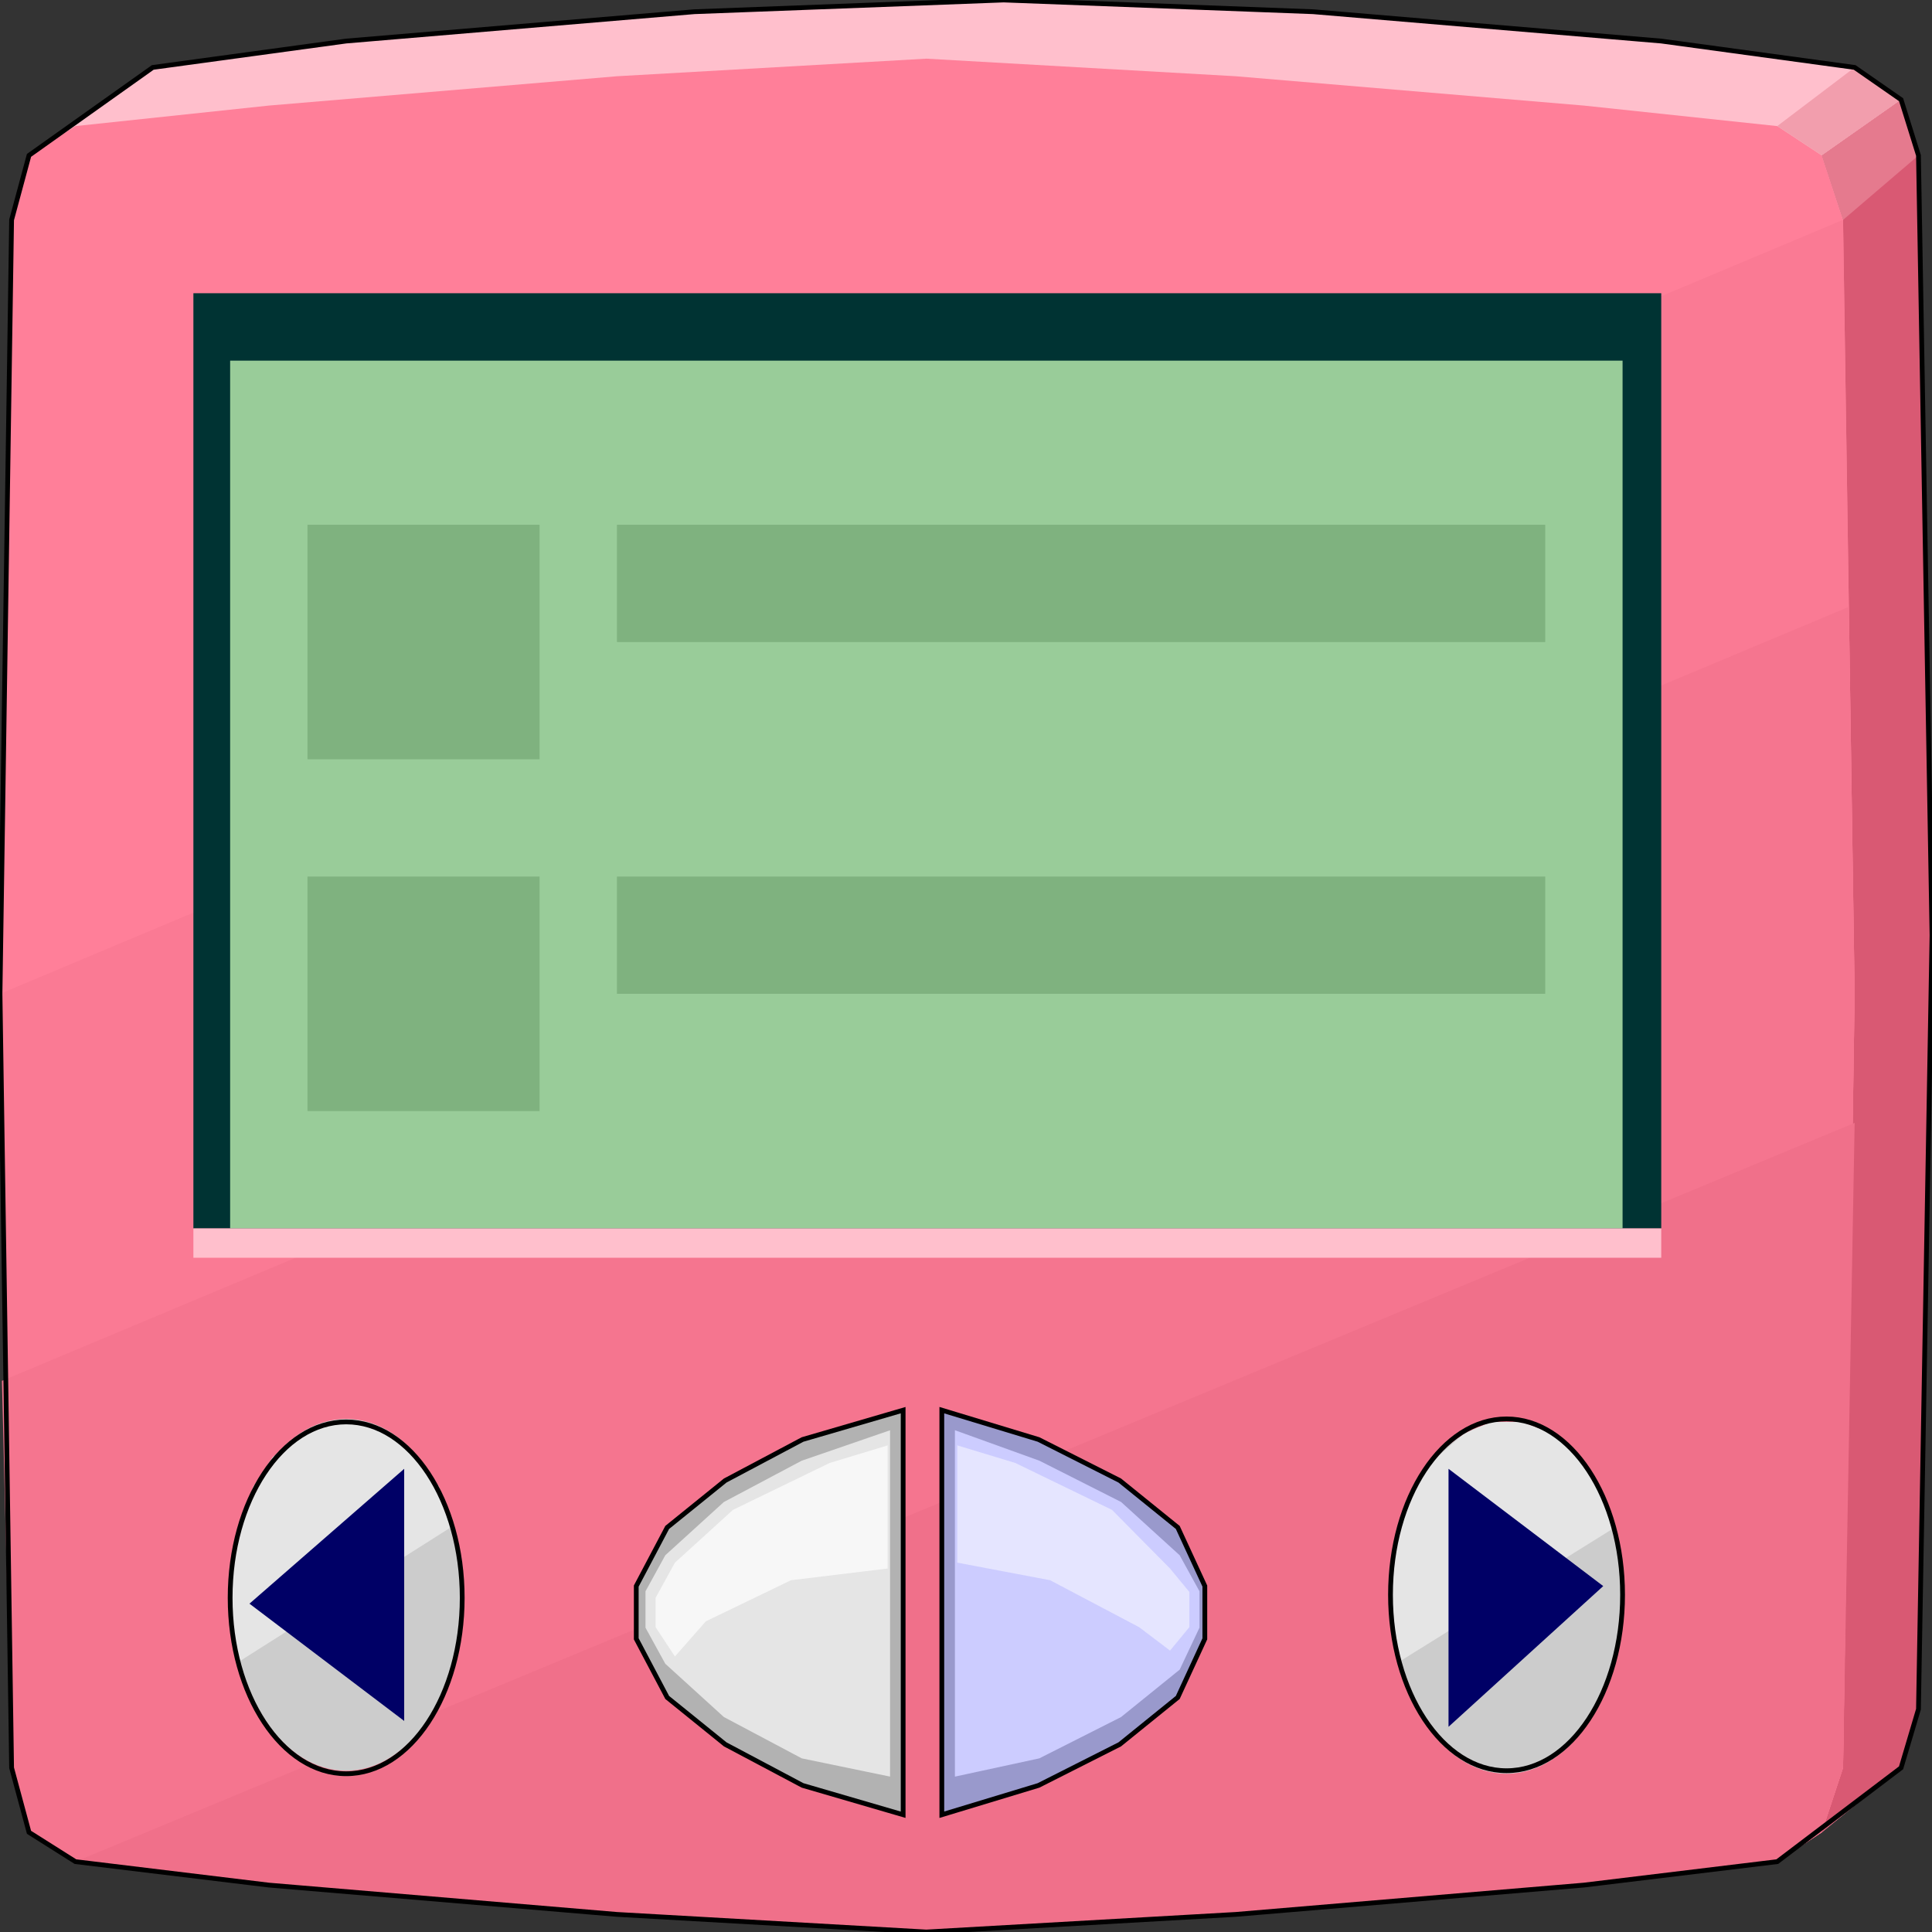 <svg width="150" height="150" viewBox="0 0 150 150" fill="none" xmlns="http://www.w3.org/2000/svg">
<rect x="0" y="0" width="150" height="150" fill="#333333" stroke="none"/>
<g clip-path="url(#clip0_2109_213296)">
<path d="M150 72.61L148.949 132.701L147.597 137.253L141.441 142.261L2.252 12.064L8.408 7.739L11.862 5.235L26.877 3.187L53.904 0.91L77.928 0L101.952 0.91L128.979 3.187L143.994 5.235L147.597 7.739L148.949 12.064L150 72.61Z" fill="#FFBFCC"/>
<path d="M150 72.613L148.949 132.704L147.598 137.257L141.441 142.264L143.093 17.075L141.441 12.067L147.598 7.742L148.949 12.067L150 72.613Z" fill="#D95973"/>
<path d="M143.994 77.165L143.093 137.256L141.441 142.263L137.988 144.54L122.973 146.36L95.946 148.637L71.922 150.002L47.898 148.637L20.871 146.36L5.856 144.54L2.252 142.263L0.901 137.256L0 77.165L0.901 17.074L2.252 12.066L5.856 9.79L20.871 8.197L47.898 5.92L71.922 4.555L95.946 5.92L122.973 8.197L137.988 9.79L141.441 12.066L143.093 17.074L143.994 77.165Z" fill="#FF7F99"/>
<path d="M143.994 77.161L143.093 137.252L141.441 142.26L137.988 144.536L122.973 146.357L95.946 148.633L71.922 149.999L47.898 148.633L20.871 146.357L5.856 144.536L2.252 142.26L0.901 137.252L0 77.161L143.093 17.07L143.994 77.161Z" fill="#FA7A94"/>
<path d="M143.994 77.163L143.093 137.254L141.442 142.261L137.988 144.538L122.973 146.358L95.946 148.635L71.922 150L47.898 148.635L20.871 146.358L5.856 144.538L2.252 142.261L0.901 137.254L0.15 107.208L143.544 47.117L143.994 77.163Z" fill="#F5758F"/>
<path d="M143.994 87.18L143.093 137.256L141.441 142.263L137.988 144.539L122.973 146.36L95.946 148.636L71.921 150.002L47.898 148.636L20.87 146.36L5.855 144.539L143.994 87.18Z" fill="#F0708A"/>
<path d="M15.015 22.766H128.979V95.376H15.015V22.766Z" fill="#003333"/>
<path d="M17.868 28H125.976V95.375H17.868V28Z" fill="#99CC99"/>
<path d="M15.015 97.651H128.979V95.375H15.015V97.651Z" fill="#FFBFCC"/>
<path d="M23.874 68.055H41.892V86.264H23.874V68.055Z" fill="#7FB27F"/>
<path d="M47.898 68.055H119.971V77.159H47.898V68.055Z" fill="#7FB27F"/>
<path d="M47.898 40.742H119.971V49.847H47.898V40.742Z" fill="#7FB27F"/>
<path d="M23.874 40.742H41.892V58.952H23.874V40.742Z" fill="#7FB27F"/>
<path d="M143.093 17.075L141.441 12.067L147.598 7.742L148.949 12.067L143.093 17.075Z" fill="#E57A8E"/>
<path d="M141.442 12.063L137.988 9.787L143.994 5.234L147.598 7.738L141.442 12.063Z" fill="#F29EAD"/>
<path d="M150 72.61L148.949 132.701L147.598 137.253L137.988 144.537L122.973 146.358L95.946 148.634L71.922 150L47.898 148.634L20.871 146.358L5.856 144.537L2.252 142.261L0.901 137.253L0 77.162L0.901 17.071L2.252 12.064L11.862 5.235L26.877 3.187L53.904 0.91L77.928 0L101.952 0.91L128.979 3.187L143.994 5.235L147.598 7.739L148.949 12.064L150 72.61Z" stroke="black" stroke-width="0.37"/>
<path d="M26.877 137.478C31.853 137.478 35.886 131.364 35.886 123.821C35.886 116.279 31.853 110.164 26.877 110.164C21.902 110.164 17.868 116.279 17.868 123.821C17.868 131.364 21.902 137.478 26.877 137.478Z" fill="#CCCCCC"/>
<path d="M116.967 137.713C121.943 137.713 125.976 131.598 125.976 124.055C125.976 116.513 121.943 110.398 116.967 110.398C111.991 110.398 107.958 116.513 107.958 124.055C107.958 131.598 111.991 137.713 116.967 137.713Z" fill="#CCCCCC"/>
<path d="M108.559 129.063L107.958 125.876V122.235L108.559 118.593L109.76 115.406L111.562 113.13L113.664 111.309L115.766 110.398H118.168L120.571 111.309L122.372 113.13L124.174 115.406L125.375 118.593L108.559 129.063Z" fill="#E5E5E5"/>
<path d="M18.469 129.063L17.868 125.876V122.235L18.469 118.593L19.67 115.406L21.172 113.13L23.274 111.309L25.676 110.398H28.078L30.18 111.309L32.283 113.13L34.084 115.406L34.985 118.593L18.469 129.063Z" fill="#E5E5E5"/>
<path d="M112.463 114.039V134.069L124.475 123.144L112.463 114.039Z" fill="#000066"/>
<path d="M31.381 133.614V114.039L19.369 124.509L31.381 133.614Z" fill="#000066"/>
<path d="M70.12 140.896L62.312 138.619L56.306 135.433L51.802 131.791L49.399 127.239V123.141L51.802 118.589L56.306 114.947L62.312 111.761L70.12 109.484V140.896Z" fill="#B2B2B2" stroke="black" stroke-width="0.37"/>
<path d="M73.123 140.896L80.631 138.619L86.937 135.433L91.441 131.791L93.543 127.239V123.141L91.441 118.589L86.937 114.947L80.631 111.761L73.123 109.484V140.896Z" fill="#9999CC" stroke="black" stroke-width="0.37"/>
<path d="M74.324 137.708L80.63 136.343L86.937 133.156L91.441 129.514L92.943 126.327V123.596L91.441 120.865L86.937 116.768L80.63 113.581L74.324 111.305V137.708Z" fill="#CCCCFF" stroke="#CCCCFF" stroke-width="0.37"/>
<path d="M68.919 137.708L62.313 136.343L56.307 133.156L51.802 129.059L50.301 126.327V123.596L51.802 120.865L56.307 116.768L62.313 113.581L68.919 111.305V137.708Z" fill="#E5E5E5" stroke="#E5E5E5" stroke-width="0.37"/>
<path d="M68.918 121.779L61.411 122.689L54.804 125.876L52.402 128.607L50.9 126.331V124.055L52.402 121.323L56.906 117.226L64.414 113.584L68.918 112.219V121.779Z" fill="#F7F7F7"/>
<path d="M74.324 121.323L81.531 122.689L88.438 126.331L90.841 128.152L92.342 126.331V123.6L90.841 121.779L86.336 117.226L78.829 113.584L74.324 112.219V121.323Z" fill="#E5E5FF"/>
<path d="M116.967 137.478C121.943 137.478 125.976 131.364 125.976 123.821C125.976 116.279 121.943 110.164 116.967 110.164C111.991 110.164 107.958 116.279 107.958 123.821C107.958 131.364 111.991 137.478 116.967 137.478Z" stroke="black" stroke-width="0.37"/>
<path d="M26.877 137.713C31.853 137.713 35.886 131.598 35.886 124.055C35.886 116.513 31.853 110.398 26.877 110.398C21.902 110.398 17.868 116.513 17.868 124.055C17.868 131.598 21.902 137.713 26.877 137.713Z" stroke="black" stroke-width="0.37"/>
</g>
<defs>
<clipPath id="clip0_2109_213296">
<rect width="150" height="150" fill="white"/>
</clipPath>
</defs>
</svg>
